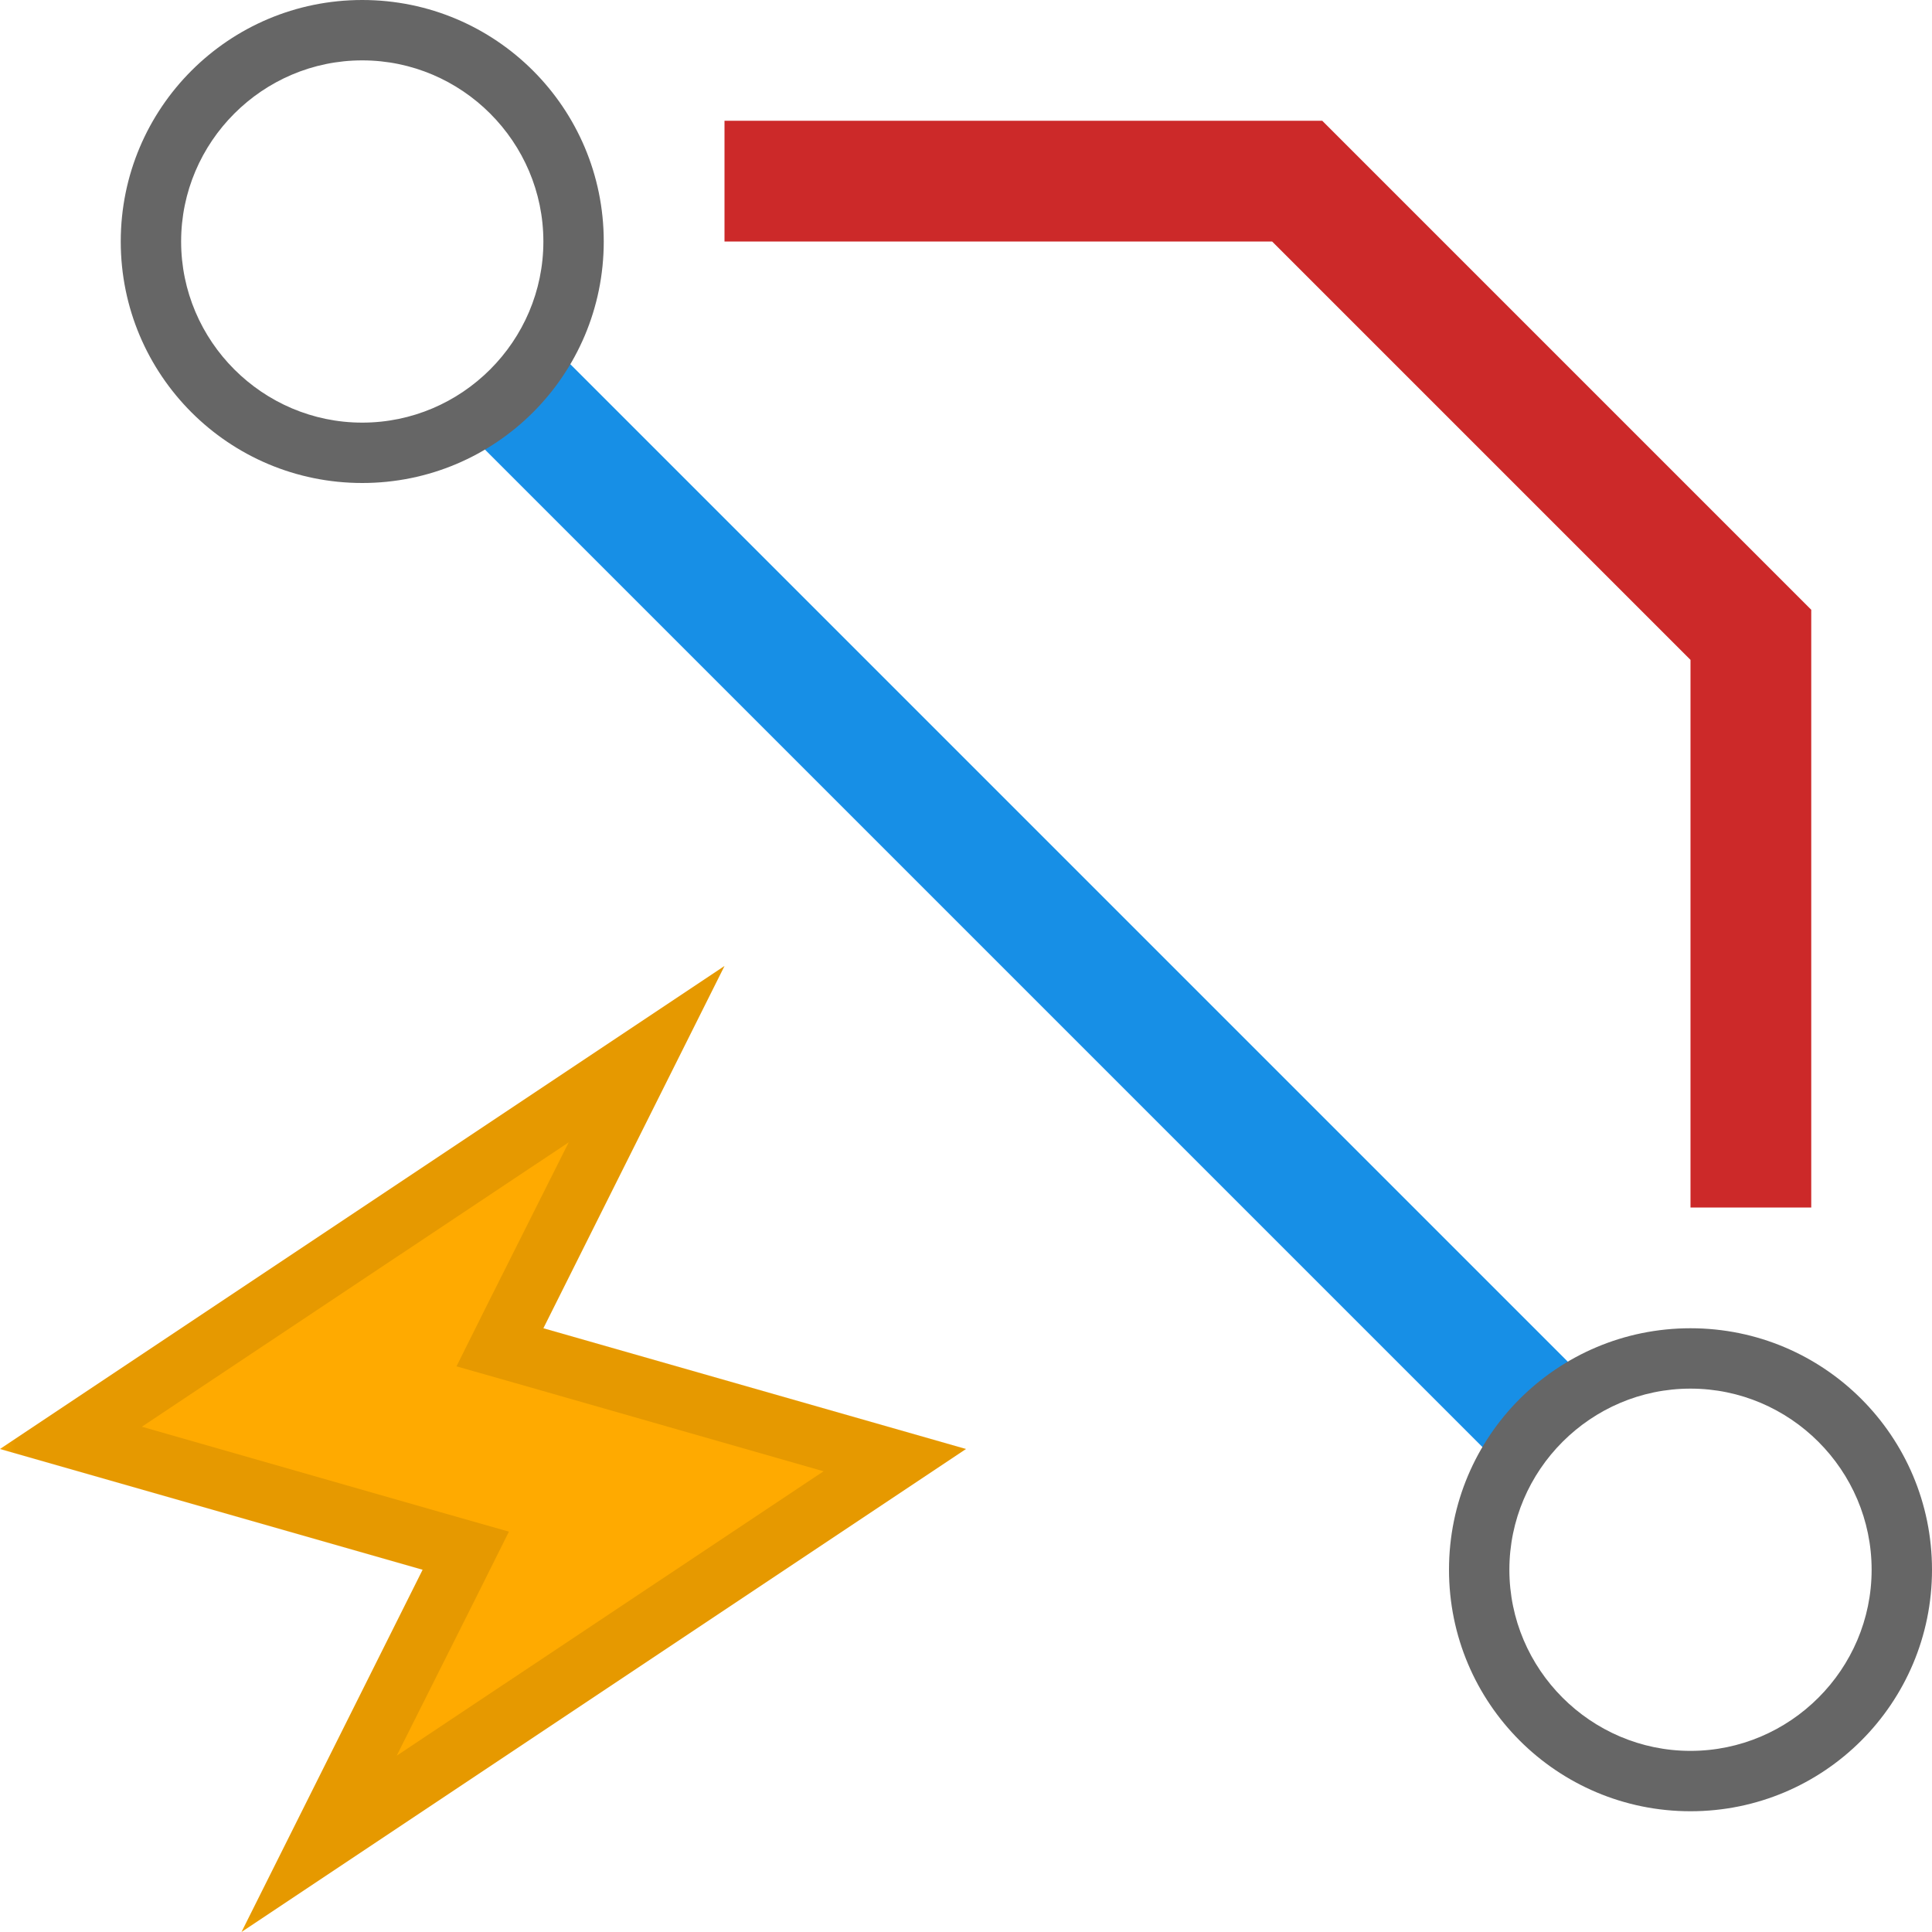 <?xml version="1.0" encoding="UTF-8" standalone="yes"?>
<svg xmlns="http://www.w3.org/2000/svg" xmlns:xlink="http://www.w3.org/1999/xlink" width="64" height="64" viewBox="0 0 64 64" version="1.1">
  <defs>
    <filter id="alpha" filterUnits="objectBoundingBox" x="0%" y="0%" width="100%" height="100%">
      <feColorMatrix type="matrix" in="SourceGraphic" values="0 0 0 0 1 0 0 0 0 1 0 0 0 0 1 0 0 0 1 0"/>
    </filter>
    <mask id="mask0">
      <g filter="url(#alpha)">
        <rect x="0" y="0" width="64" height="64" style="fill:rgb(0%,0%,0%);fill-opacity:0.1;stroke:none;"/>
      </g>
    </mask>
    <clipPath id="clip1">
      <rect x="0" y="0" width="64" height="64"/>
    </clipPath>
    <g id="surface5" clip-path="url(#clip1)">
      <path style=" stroke:none;fill-rule:nonzero;fill:rgb(0%,0%,0%);fill-opacity:1;" d="M 18.84 37.84 L 16.199 43.102 L 15.121 45.262 L 17.441 45.922 L 27.281 48.738 L 13.141 58.16 L 15.781 52.898 L 16.859 50.738 L 14.539 50.078 L 4.699 47.262 Z M 24 32 L 0 48 L 14 52 L 8 64 L 32 48 L 18 44 Z M 24 32 "/>
    </g>
  </defs>
  <g id="surface1">
    <path style=" stroke:none;fill-rule:evenodd;fill:rgb(9.02%,56.078%,90.196%);fill-opacity:1;" d="M 49.586 48.414 L 15.586 14.414 L 18.414 11.586 L 52.414 45.586 Z M 49.586 48.414 "/>
    <path style=" stroke:none;fill-rule:nonzero;fill:rgb(40%,40%,40%);fill-opacity:1;" d="M 12 2 C 15.301 2 18 4.699 18 8 C 18 11.301 15.301 14 12 14 C 8.699 14 6 11.301 6 8 C 6 4.699 8.699 2 12 2 Z M 12 0 C 7.578 0 4 3.578 4 8 C 4 12.422 7.578 16 12 16 C 16.422 16 20 12.422 20 8 C 20 3.578 16.422 0 12 0 Z M 12 0 "/>
    <path style=" stroke:none;fill-rule:nonzero;fill:rgb(40%,40%,40%);fill-opacity:1;" d="M 56 46 C 59.301 46 62 48.699 62 52 C 62 55.301 59.301 58 56 58 C 52.699 58 50 55.301 50 52 C 50 48.699 52.699 46 56 46 Z M 56 44 C 51.578 44 48 47.578 48 52 C 48 56.422 51.578 60 56 60 C 60.422 60 64 56.422 64 52 C 64 47.578 60.422 44 56 44 Z M 56 44 "/>
    <path style=" stroke:none;fill-rule:evenodd;fill:rgb(100%,66.667%,0%);fill-opacity:1;" d="M 0 48 L 24 32 L 18 44 L 32 48 L 8 64 L 14 52 Z M 0 48 "/>
    <path style=" stroke:none;fill-rule:nonzero;fill:rgb(80%,16.078%,16.078%);fill-opacity:1;" d="M 56 40 L 60 40 L 60 20.199 L 43.801 4 L 24 4 L 24 8 L 42.141 8 L 56 21.859 Z M 56 40 "/>
    <use xlink:href="#surface5" mask="url(#mask0)"/>
  </g>
</svg>